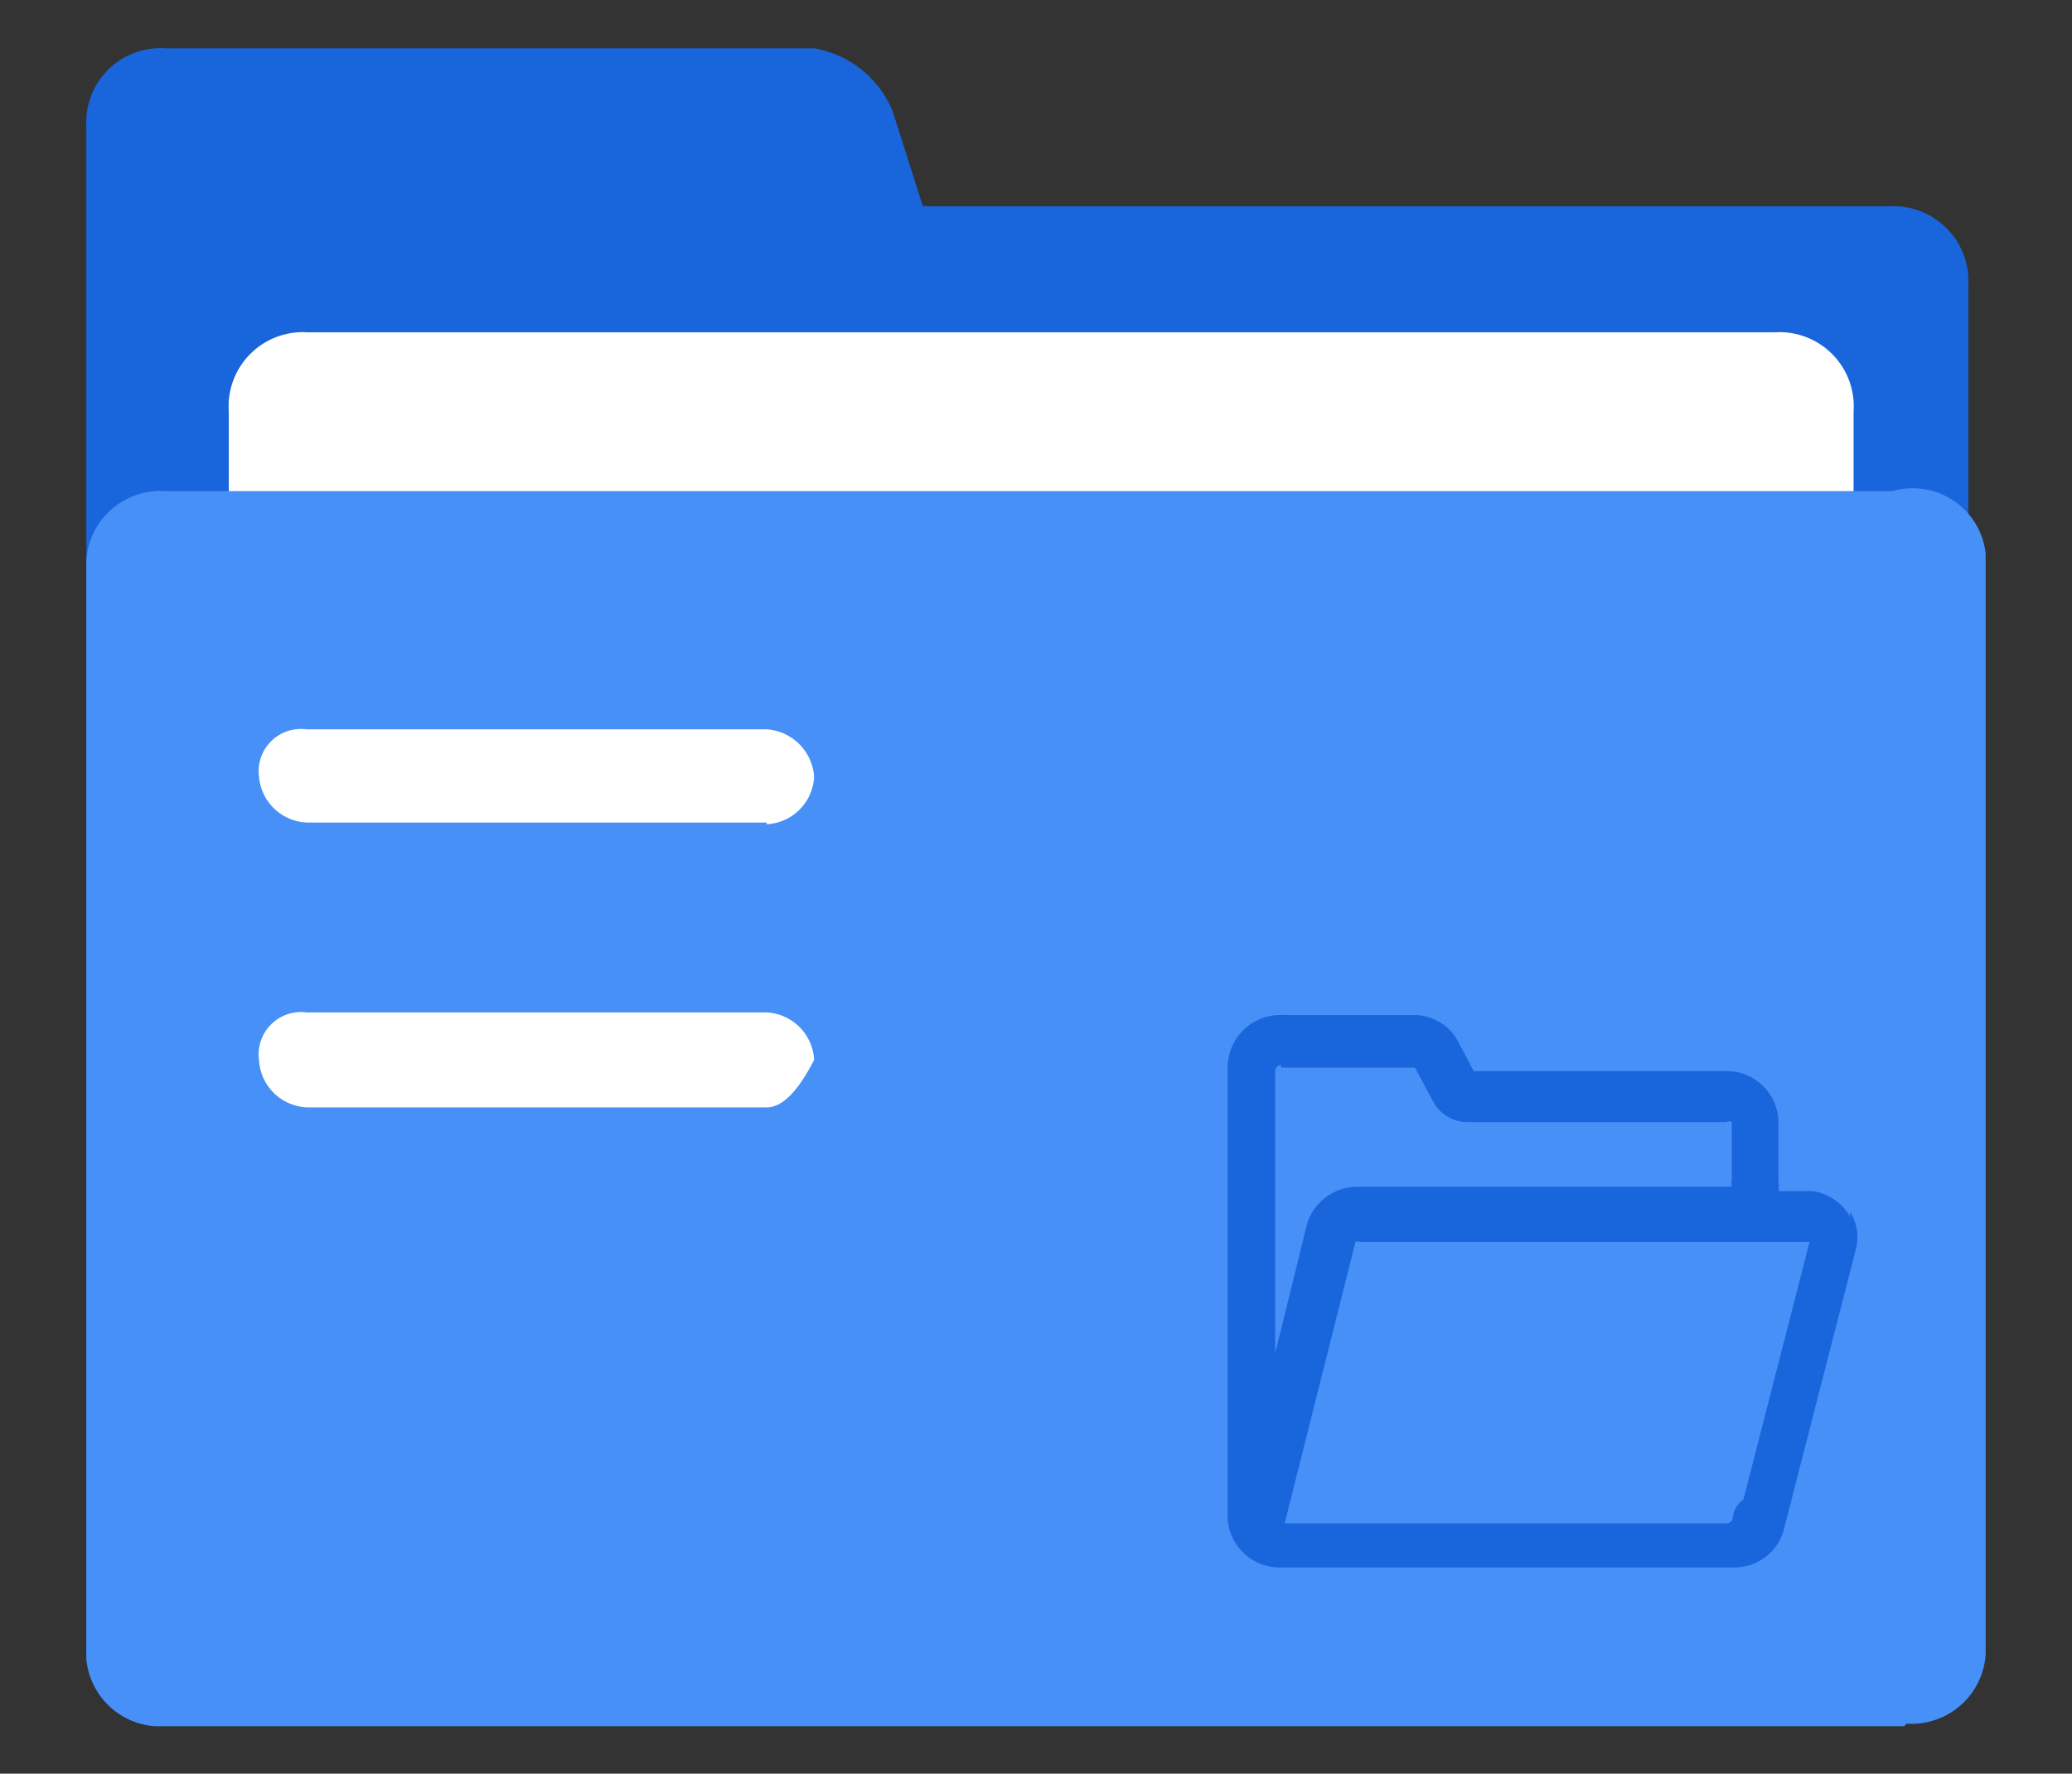 <svg id="图层_1" data-name="图层 1" xmlns="http://www.w3.org/2000/svg" xmlns:xlink="http://www.w3.org/1999/xlink" viewBox="0 0 24 20.55"><rect x="0" y="0" width="24" height="20.55" fill="#333333" stroke="none"/><defs><style>.cls-1{fill:none;}.cls-2{clip-path:url(#clip-path);}.cls-3{fill:#1965db;}.cls-4{fill:#fff;}.cls-5{fill:#4690f7;}</style><clipPath id="clip-path"><rect class="cls-1" x="1" y="0.55" width="22" height="19.45"/></clipPath></defs><title>本地文件夹</title><g class="cls-2"><path class="cls-3" d="M1,1.47A.86.86,0,0,1,1.92.56H9.43a1.2,1.2,0,0,1,.91.73l.35,1.1H21.88a.87.87,0,0,1,.92.91V19.06c.18.55-.19.91-.74.91H1.92A.86.86,0,0,1,1,19.06Zm0,0"/><path class="cls-4" d="M20.41,18.87H3.56A.86.86,0,0,1,2.65,18V4.77a.86.86,0,0,1,.91-.92h17a.86.86,0,0,1,.91.92V18a1.19,1.19,0,0,1-1.1.91"/><path class="cls-5" d="M22.06,20H1.92A.86.86,0,0,1,1,19.06V6.6a.86.86,0,0,1,.92-.91h20A.85.85,0,0,1,23,6.6V19.06a.86.86,0,0,1-.92.91"/></g><path class="cls-4" d="M8.88,12.83H3.56A.58.58,0,0,1,3,12.28a.49.49,0,0,1,.55-.55H8.88a.58.58,0,0,1,.55.55c-.19.37-.37.55-.55.55m0-3.3H3.56A.58.58,0,0,1,3,9a.49.49,0,0,1,.55-.55H8.88A.59.59,0,0,1,9.43,9a.58.58,0,0,1-.55.55"/><path class="cls-3" d="M20.2,17.37a.29.29,0,0,0-.13.22.07.07,0,0,1-.07.06H14.88s0,0,0,0l.82-3.26a.09.09,0,0,1,.06,0h5.2a0,0,0,0,1,0,0l-.77,3Zm-5.36-5h1.55l.22.41A.45.45,0,0,0,17,13h3a.06.06,0,0,1,.06,0v.65a.3.3,0,0,0,0,.1H15.73a.61.61,0,0,0-.59.43l-.37,1.5V12.4a.07.07,0,0,1,.07-.06Zm6.59,1.73A.6.6,0,0,0,21,13.8H20.6a.3.3,0,0,0,0-.1V13a.6.6,0,0,0-.62-.59H17.07l-.19-.36a.58.58,0,0,0-.49-.29H14.85a.61.61,0,0,0-.63.6v5.22a.6.6,0,0,0,.6.58h5.26a.59.59,0,0,0,.58-.43l.84-3.27a.56.56,0,0,0-.07-.42Zm0,0"/></svg>
